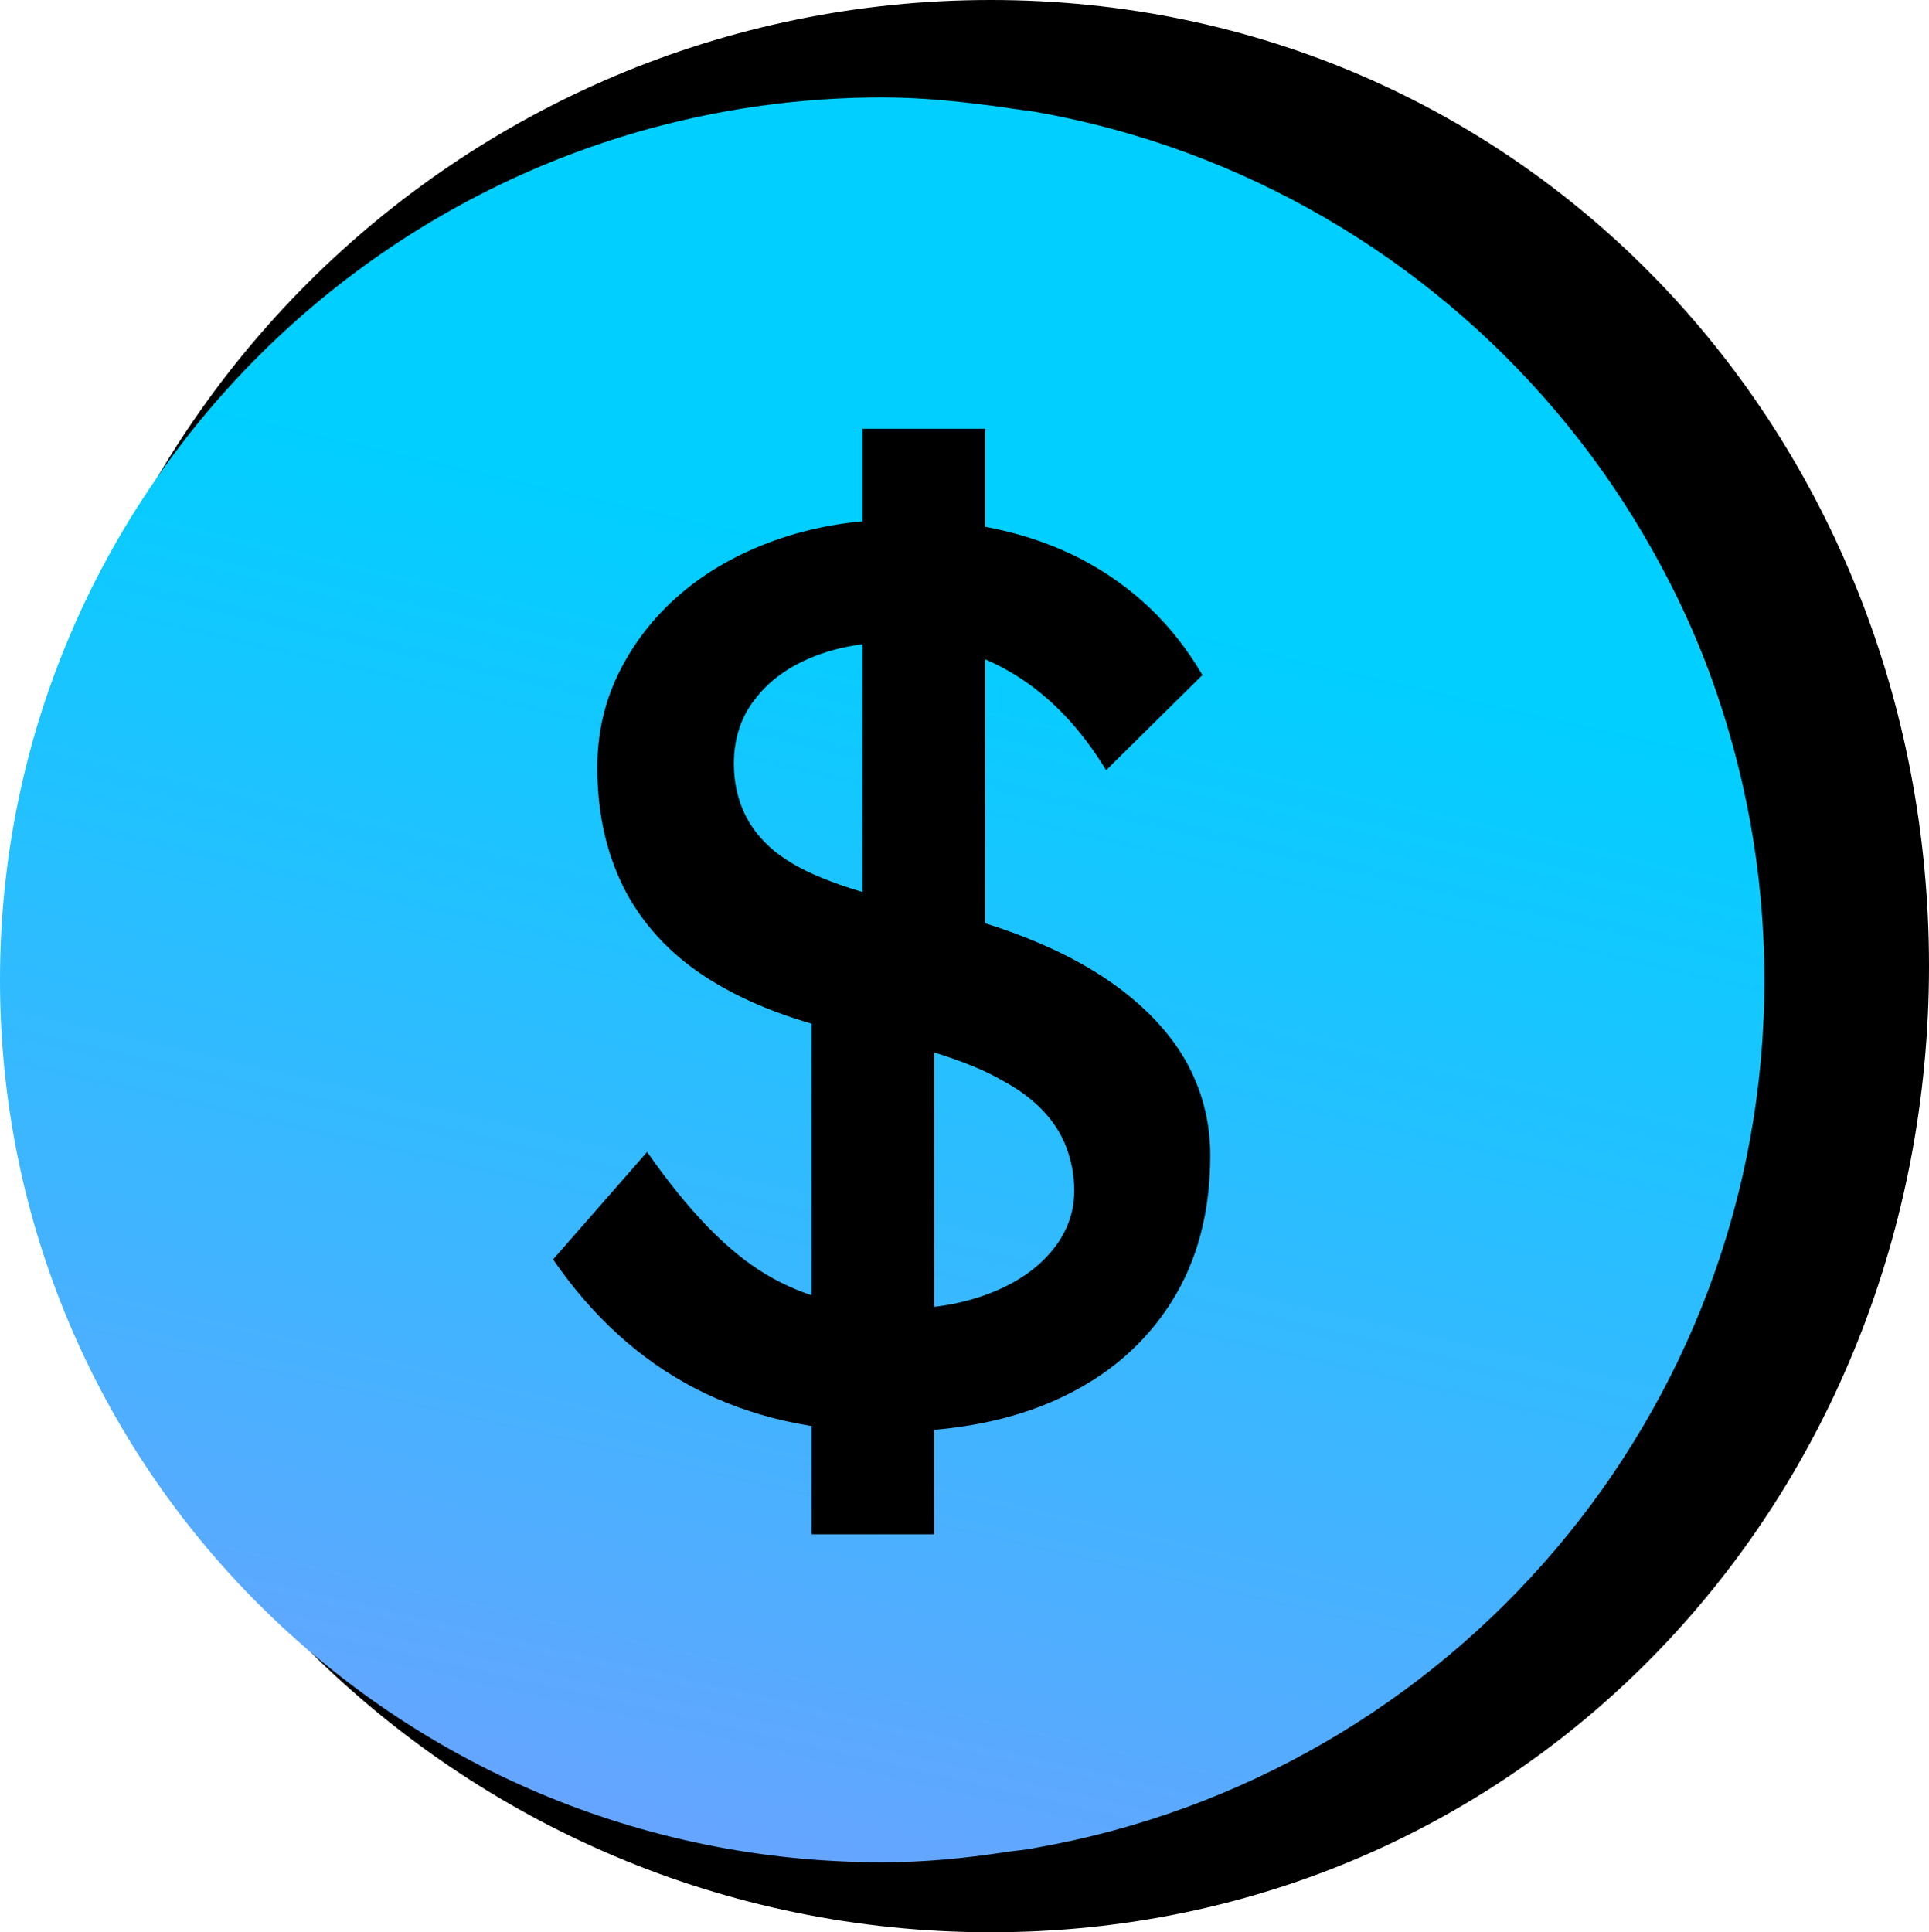 <?xml version="1.0" encoding="UTF-8"?><svg id="Layer_2" xmlns="http://www.w3.org/2000/svg" xmlns:xlink="http://www.w3.org/1999/xlink" viewBox="0 0 34.46 34.52"><defs><style>.cls-1{fill:none;stroke:#000;stroke-miterlimit:10;stroke-width:3px;}.cls-2{fill:url(#linear-gradient);}</style><linearGradient id="linear-gradient" x1="8.6" y1="48.7" x2="17.44" y2="10.19" gradientUnits="userSpaceOnUse"><stop offset="0" stop-color="#ad87ff"/><stop offset="1" stop-color="#00cfff"/></linearGradient></defs><g id="Layer_1-2"><path class="cls-1" d="m1.94,17.26c0,8.7,7.06,15.76,15.76,15.76s15.26-7.06,15.26-15.76S26.4,1.5,17.7,1.5,1.94,8.56,1.94,17.26Z"/><path class="cls-2" d="m18.51,2c-.19-.03-.38-.05-.56-.08-.72-.1-1.45-.18-2.19-.18C7.06,1.75,0,8.8,0,17.51s7.06,15.76,15.76,15.76c.75,0,1.47-.07,2.19-.18.19-.03.38-.04.56-.08,7.39-1.3,13.01-7.74,13.01-15.5S25.9,3.31,18.51,2Z"/><path d="m15.86,25.58c-1.3,0-2.44-.26-3.43-.77-.99-.51-1.84-1.28-2.55-2.31l1.68-1.92c.74,1.06,1.45,1.79,2.13,2.19.68.41,1.49.61,2.42.61.57,0,1.09-.09,1.56-.27.47-.18.84-.43,1.11-.75.27-.32.41-.68.41-1.09,0-.27-.05-.53-.14-.77-.09-.24-.23-.46-.42-.66-.19-.2-.43-.38-.73-.54-.29-.17-.64-.31-1.03-.44-.39-.13-.84-.24-1.36-.33-1.09-.21-1.99-.53-2.7-.95-.72-.42-1.25-.96-1.61-1.61-.35-.65-.53-1.4-.53-2.26,0-.63.14-1.22.42-1.76.28-.54.66-1.01,1.15-1.41.49-.4,1.07-.71,1.73-.93.66-.22,1.38-.33,2.15-.33,1.22,0,2.29.24,3.2.71.91.48,1.63,1.16,2.16,2.07l-1.72,1.7c-.45-.74-.99-1.31-1.62-1.7s-1.32-.59-2.09-.59c-.59,0-1.1.09-1.54.27-.44.18-.78.43-1.03.76-.25.32-.37.71-.37,1.14,0,.32.06.61.18.87.12.27.31.5.55.7.25.2.58.38,1.01.54.42.16.93.3,1.52.42.83.18,1.57.41,2.22.69.65.28,1.2.61,1.65.99.45.38.8.8,1.03,1.27s.35.97.35,1.52c0,1.01-.23,1.89-.7,2.63-.47.74-1.13,1.31-1.99,1.71s-1.89.6-3.08.6Zm-1.36,1.83v-10.27l2.19.75v9.52h-2.19Zm3.1-9.52l-2.19-.75V7.66h2.19v10.23Z"/></g></svg>
